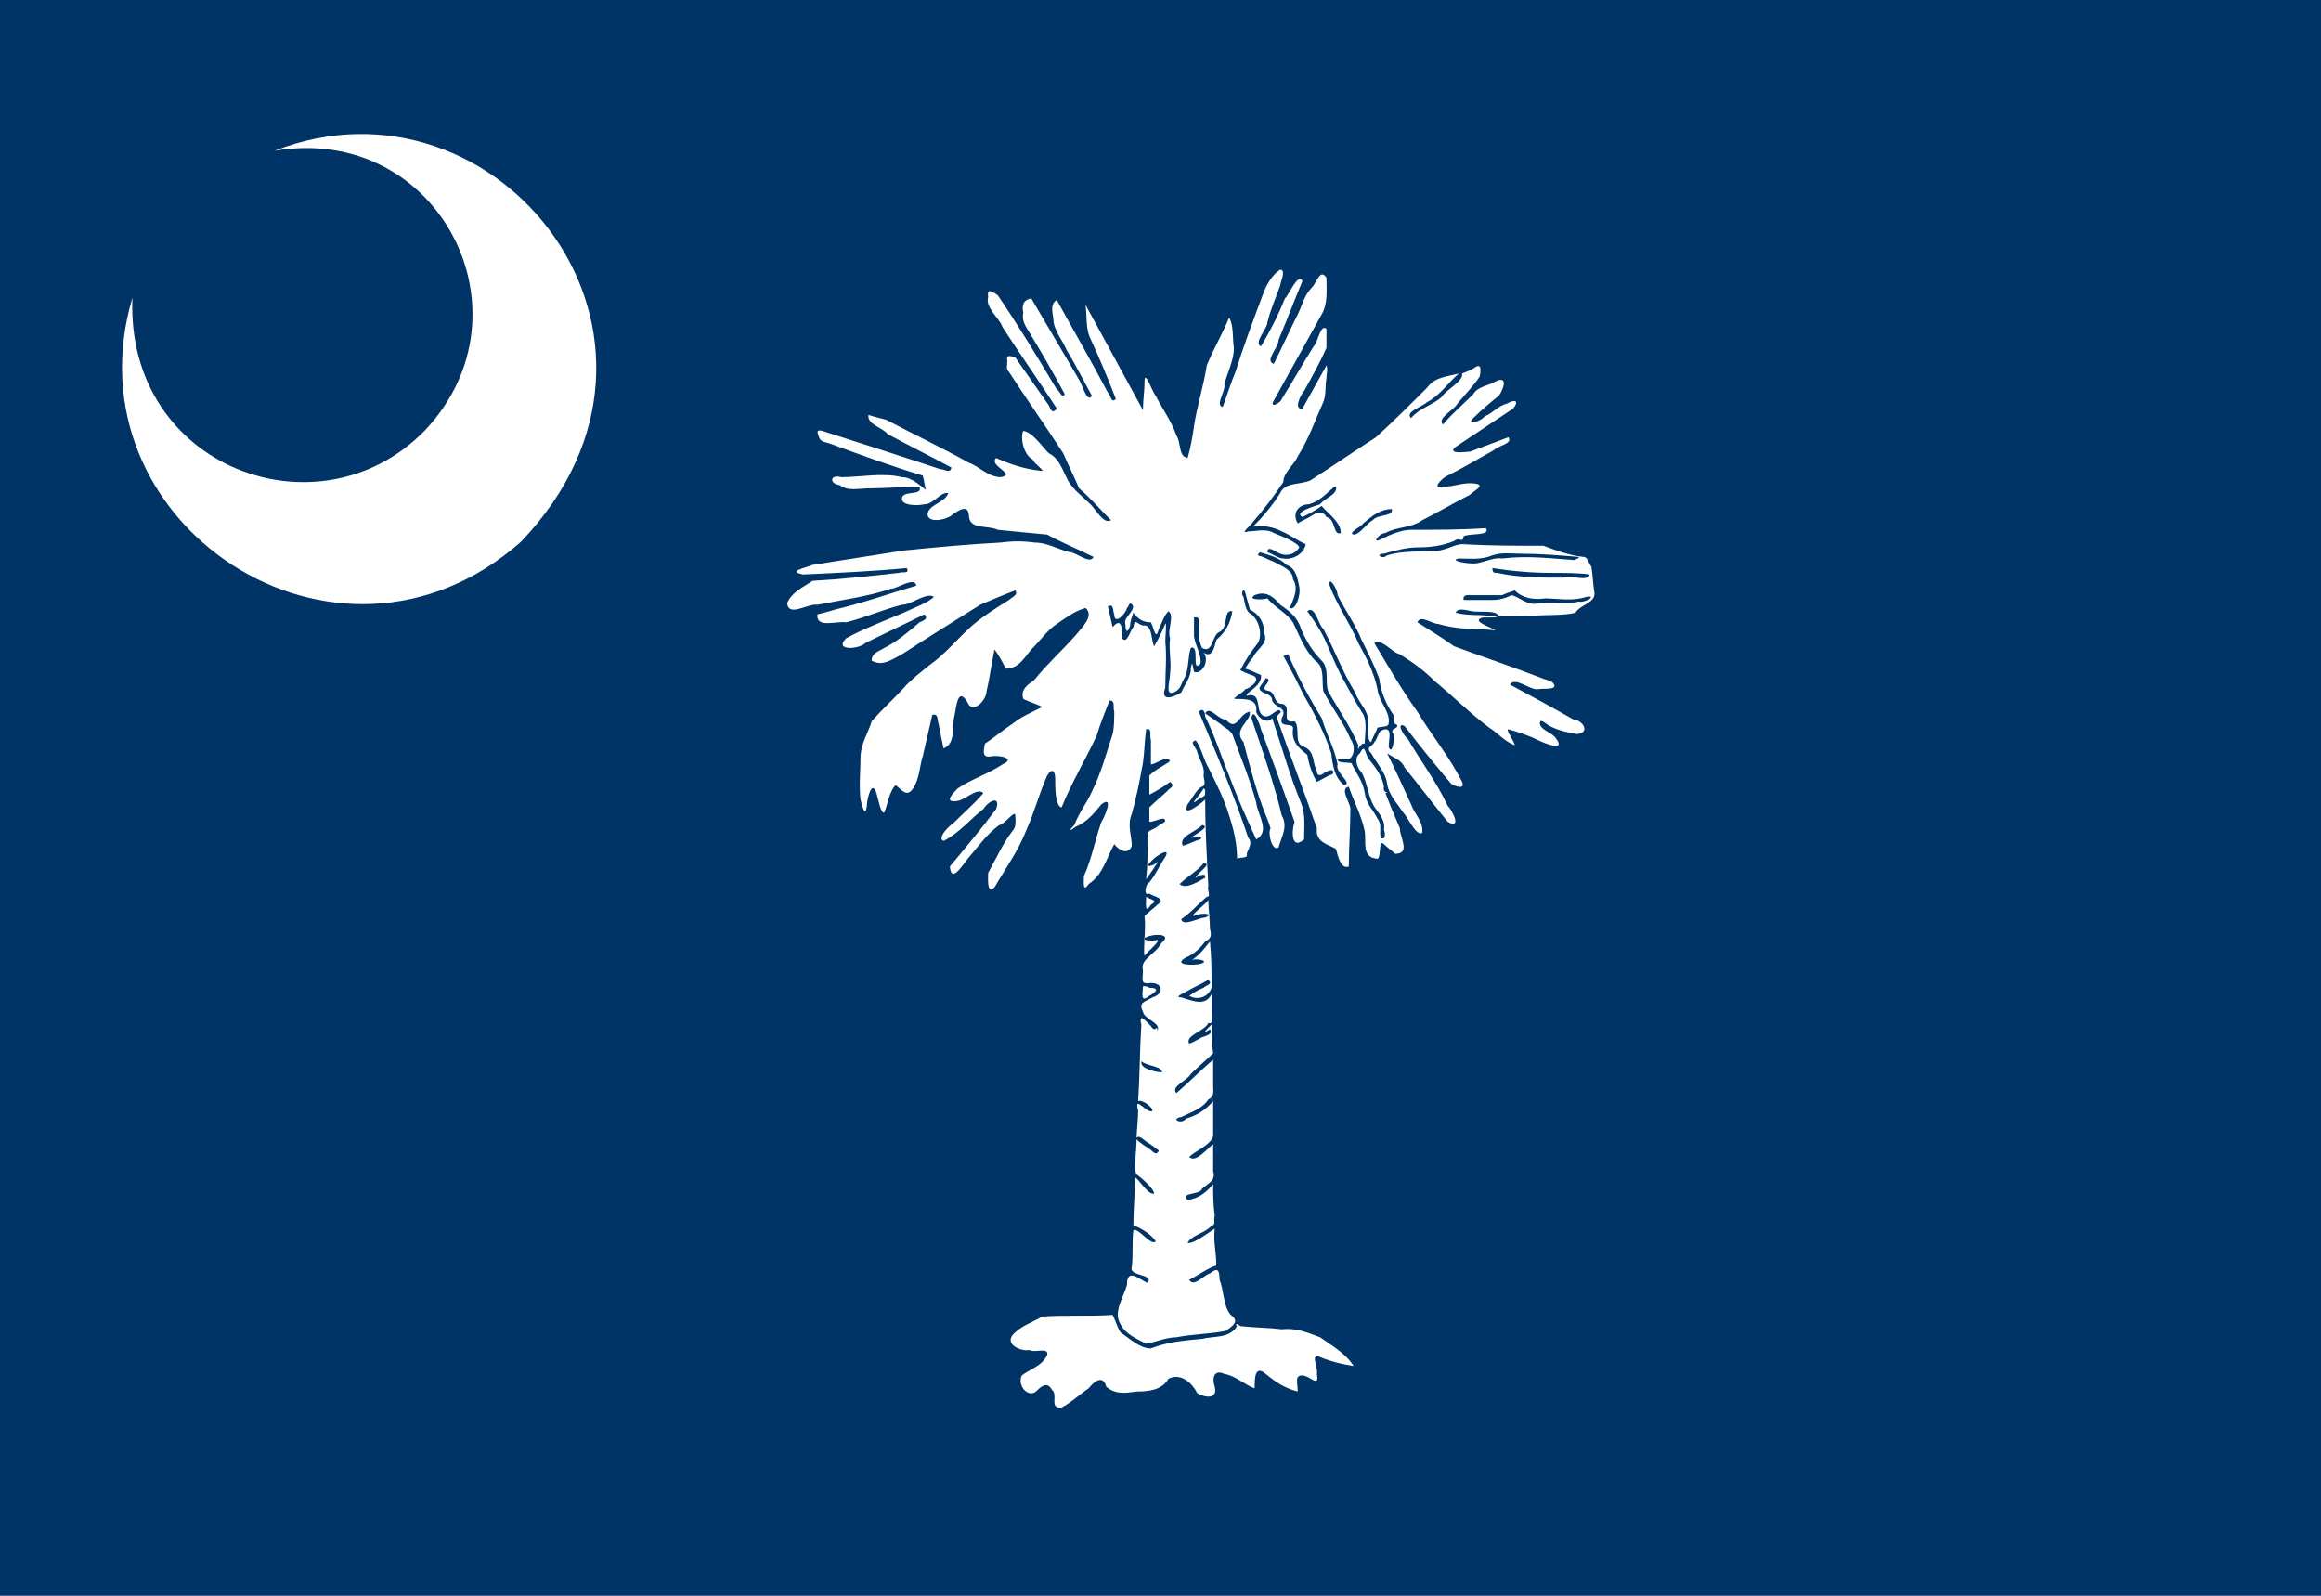 <?xml version="1.0"?>
<svg xmlns="http://www.w3.org/2000/svg" xmlns:xlink="http://www.w3.org/1999/xlink" version="1.1" width="576" height="396" viewBox="0 0 576 396">
<!-- Generated by Kreative Vexillo v1.0 -->
<style>
.blue{fill:rgb(0,51,102);}
.white{fill:rgb(255,255,255);}
</style>
<defs>
<path id="crescent" d="M 0.166 0.373 C 0.082 0.655 0.422 0.883 0.653 0.679 C 0.896 0.424 0.625 0.079 0.344 0.189 C 0.549 0.154 0.672 0.391 0.533 0.539 C 0.4 0.676 0.157 0.586 0.166 0.373 Z"/>
<path id="palm" d="M 0.075 -0.331 C 0.07 -0.328 0.066 -0.321 0.064 -0.315 C 0.058 -0.299 0.052 -0.283 0.047 -0.267 C 0.044 -0.26 0.042 -0.253 0.039 -0.245 C 0.034 -0.246 0.041 -0.255 0.04 -0.259 C 0.042 -0.267 0.046 -0.274 0.046 -0.282 C 0.045 -0.288 0.046 -0.296 0.043 -0.301 C 0.039 -0.291 0.033 -0.281 0.029 -0.271 C 0.027 -0.258 0.023 -0.246 0.021 -0.233 C 0.02 -0.226 0.019 -0.22 0.017 -0.213 C 0.011 -0.214 0.013 -0.223 0.01 -0.227 C 0.007 -0.236 0.001 -0.244 -0.003 -0.252 C -0.005 -0.254 -0.01 -0.269 -0.01 -0.261 C -0.01 -0.255 -0.011 -0.249 -0.011 -0.243 C -0.023 -0.265 -0.035 -0.287 -0.047 -0.309 C -0.046 -0.302 -0.047 -0.294 -0.044 -0.288 C -0.038 -0.275 -0.033 -0.263 -0.028 -0.25 C -0.031 -0.247 -0.031 -0.252 -0.033 -0.254 C -0.043 -0.273 -0.054 -0.292 -0.065 -0.312 C -0.07 -0.309 -0.067 -0.303 -0.067 -0.298 C -0.066 -0.292 -0.061 -0.286 -0.059 -0.281 C -0.053 -0.271 -0.048 -0.261 -0.043 -0.252 C -0.046 -0.247 -0.049 -0.259 -0.051 -0.262 C -0.061 -0.279 -0.071 -0.296 -0.081 -0.313 C -0.086 -0.312 -0.087 -0.309 -0.086 -0.304 C -0.087 -0.3 -0.085 -0.296 -0.083 -0.293 C -0.075 -0.28 -0.067 -0.266 -0.06 -0.253 C -0.062 -0.25 -0.063 -0.255 -0.065 -0.256 C -0.077 -0.276 -0.089 -0.296 -0.102 -0.315 C -0.105 -0.317 -0.109 -0.32 -0.108 -0.314 C -0.11 -0.307 -0.101 -0.301 -0.099 -0.295 C -0.088 -0.278 -0.076 -0.261 -0.065 -0.244 C -0.068 -0.24 -0.069 -0.244 -0.07 -0.246 C -0.077 -0.256 -0.084 -0.266 -0.091 -0.276 C -0.094 -0.277 -0.097 -0.278 -0.096 -0.274 C -0.096 -0.271 -0.097 -0.269 -0.095 -0.267 C -0.084 -0.25 -0.072 -0.233 -0.061 -0.216 C -0.058 -0.209 -0.054 -0.201 -0.051 -0.194 C -0.044 -0.188 -0.038 -0.181 -0.031 -0.174 C -0.036 -0.171 -0.041 -0.182 -0.045 -0.185 C -0.05 -0.19 -0.056 -0.194 -0.059 -0.201 C -0.062 -0.207 -0.064 -0.213 -0.07 -0.216 C -0.075 -0.221 -0.08 -0.229 -0.086 -0.23 C -0.088 -0.226 -0.086 -0.215 -0.08 -0.212 C -0.08 -0.21 -0.071 -0.204 -0.075 -0.205 C -0.085 -0.206 -0.094 -0.209 -0.103 -0.213 C -0.108 -0.208 -0.09 -0.203 -0.1 -0.201 C -0.108 -0.201 -0.114 -0.208 -0.12 -0.21 C -0.138 -0.22 -0.155 -0.228 -0.172 -0.237 C -0.176 -0.238 -0.18 -0.239 -0.183 -0.24 C -0.184 -0.234 -0.174 -0.232 -0.171 -0.228 C -0.158 -0.221 -0.144 -0.214 -0.131 -0.207 C -0.132 -0.203 -0.135 -0.206 -0.138 -0.206 C -0.162 -0.214 -0.187 -0.222 -0.212 -0.23 C -0.216 -0.231 -0.215 -0.229 -0.214 -0.226 C -0.213 -0.223 -0.21 -0.223 -0.207 -0.222 C -0.188 -0.215 -0.169 -0.208 -0.149 -0.202 C -0.148 -0.199 -0.148 -0.196 -0.147 -0.193 C -0.151 -0.196 -0.156 -0.201 -0.162 -0.201 C -0.174 -0.204 -0.188 -0.201 -0.2 -0.201 C -0.207 -0.203 -0.208 -0.197 -0.201 -0.196 C -0.196 -0.192 -0.189 -0.194 -0.182 -0.194 C -0.172 -0.194 -0.162 -0.195 -0.151 -0.195 C -0.149 -0.189 -0.161 -0.193 -0.162 -0.188 C -0.163 -0.183 -0.152 -0.183 -0.148 -0.184 C -0.142 -0.184 -0.138 -0.192 -0.133 -0.191 C -0.135 -0.185 -0.145 -0.184 -0.146 -0.178 C -0.146 -0.172 -0.135 -0.174 -0.131 -0.177 C -0.127 -0.18 -0.12 -0.185 -0.12 -0.176 C -0.119 -0.168 -0.108 -0.171 -0.102 -0.168 C -0.092 -0.167 -0.082 -0.166 -0.071 -0.165 C -0.062 -0.16 -0.052 -0.156 -0.042 -0.151 C -0.044 -0.146 -0.053 -0.154 -0.057 -0.154 C -0.065 -0.156 -0.071 -0.16 -0.079 -0.16 C -0.086 -0.161 -0.093 -0.161 -0.1 -0.16 C -0.12 -0.159 -0.141 -0.157 -0.161 -0.155 C -0.18 -0.152 -0.199 -0.149 -0.218 -0.146 C -0.223 -0.144 -0.234 -0.142 -0.224 -0.14 C -0.202 -0.141 -0.18 -0.142 -0.159 -0.144 C -0.157 -0.14 -0.162 -0.142 -0.164 -0.141 C -0.182 -0.139 -0.2 -0.137 -0.218 -0.136 C -0.224 -0.132 -0.231 -0.129 -0.234 -0.122 C -0.233 -0.113 -0.221 -0.122 -0.215 -0.121 C -0.2 -0.124 -0.184 -0.126 -0.169 -0.131 C -0.165 -0.131 -0.154 -0.139 -0.153 -0.133 C -0.17 -0.128 -0.187 -0.122 -0.204 -0.118 C -0.207 -0.117 -0.211 -0.116 -0.215 -0.115 C -0.216 -0.106 -0.203 -0.111 -0.197 -0.11 C -0.185 -0.113 -0.174 -0.118 -0.162 -0.121 C -0.156 -0.121 -0.147 -0.129 -0.142 -0.126 C -0.146 -0.122 -0.155 -0.119 -0.161 -0.116 C -0.173 -0.111 -0.186 -0.106 -0.197 -0.1 C -0.205 -0.092 -0.189 -0.093 -0.185 -0.097 C -0.173 -0.103 -0.16 -0.109 -0.148 -0.115 C -0.145 -0.112 -0.149 -0.111 -0.151 -0.11 C -0.158 -0.104 -0.165 -0.098 -0.173 -0.094 C -0.176 -0.092 -0.181 -0.091 -0.181 -0.086 C -0.174 -0.082 -0.168 -0.087 -0.162 -0.09 C -0.145 -0.101 -0.129 -0.111 -0.113 -0.121 C -0.106 -0.124 -0.099 -0.127 -0.091 -0.13 C -0.089 -0.127 -0.093 -0.126 -0.095 -0.124 C -0.103 -0.119 -0.111 -0.114 -0.118 -0.108 C -0.127 -0.1 -0.135 -0.09 -0.145 -0.083 C -0.15 -0.079 -0.155 -0.075 -0.159 -0.071 C -0.166 -0.063 -0.174 -0.056 -0.181 -0.048 C -0.183 -0.041 -0.188 -0.034 -0.188 -0.025 C -0.188 -0.017 -0.189 -0.008 -0.188 0.001 C -0.187 0.005 -0.185 0.013 -0.184 0.005 C -0.184 9.0E-4 -0.181 -0.012 -0.178 -0.003 C -0.177 5.0E-4 -0.175 0.011 -0.173 0.009 C -0.171 0.004 -0.17 -0.004 -0.166 -0.008 C -0.162 -0.005 -0.159 0.0 -0.155 -0.006 C -0.151 -0.012 -0.151 -0.02 -0.149 -0.026 C -0.147 -0.035 -0.145 -0.043 -0.143 -0.052 C -0.139 -0.053 -0.14 -0.049 -0.139 -0.046 C -0.138 -0.041 -0.137 -0.036 -0.136 -0.031 C -0.128 -0.034 -0.131 -0.045 -0.129 -0.052 C -0.128 -0.057 -0.127 -0.07 -0.121 -0.06 C -0.118 -0.052 -0.109 -0.061 -0.109 -0.067 C -0.107 -0.075 -0.106 -0.084 -0.104 -0.093 C -0.101 -0.089 -0.099 -0.085 -0.097 -0.081 C -0.088 -0.081 -0.085 -0.089 -0.08 -0.094 C -0.075 -0.099 -0.071 -0.105 -0.065 -0.109 C -0.059 -0.113 -0.054 -0.117 -0.047 -0.119 C -0.041 -0.114 -0.05 -0.106 -0.054 -0.101 C -0.062 -0.092 -0.071 -0.084 -0.079 -0.074 C -0.083 -0.071 -0.088 -0.068 -0.086 -0.062 C -0.082 -0.06 -0.078 -0.059 -0.074 -0.057 C -0.08 -0.054 -0.087 -0.051 -0.092 -0.047 C -0.098 -0.043 -0.104 -0.038 -0.11 -0.034 C -0.111 -0.029 -0.112 -0.025 -0.106 -0.026 C -0.102 -0.027 -0.09 -0.025 -0.099 -0.021 C -0.108 -0.015 -0.118 -0.012 -0.127 -0.006 C -0.13 -0.003 -0.136 0.003 -0.128 0.002 C -0.123 0.002 -0.115 -0.007 -0.111 -0.003 C -0.117 0.004 -0.124 0.01 -0.13 0.016 C -0.133 0.018 -0.14 0.025 -0.136 0.027 C -0.126 0.022 -0.119 0.013 -0.111 0.007 C -0.108 0.002 -0.1 -0.002 -0.103 0.007 C -0.112 0.019 -0.122 0.031 -0.132 0.043 C -0.131 0.055 -0.123 0.04 -0.119 0.036 C -0.114 0.03 -0.108 0.022 -0.101 0.017 C -0.098 0.017 -0.091 0.007 -0.091 0.011 C -0.091 0.014 -0.09 0.018 -0.093 0.021 C -0.099 0.029 -0.103 0.038 -0.108 0.047 C -0.108 0.05 -0.109 0.061 -0.104 0.056 C -0.097 0.044 -0.089 0.033 -0.084 0.02 C -0.079 0.009 -0.076 -0.003 -0.071 -0.014 C -0.068 -0.019 -0.066 -0.017 -0.066 -0.012 C -0.066 -0.006 -0.066 0.005 -0.062 0.006 C -0.056 -0.009 -0.047 -0.024 -0.04 -0.039 C -0.038 -0.046 -0.035 -0.053 -0.032 -0.061 C -0.028 -0.061 -0.03 -0.057 -0.029 -0.054 C -0.029 -0.05 -0.029 -0.044 -0.03 -0.04 C -0.034 -0.028 -0.037 -0.016 -0.043 -0.004 C -0.046 0.003 -0.051 0.009 -0.054 0.017 C -0.058 0.021 -0.057 0.021 -0.053 0.018 C -0.046 0.015 -0.042 0.01 -0.037 0.004 C -0.029 -0.002 -0.035 0.012 -0.037 0.015 C -0.041 0.026 -0.043 0.038 -0.048 0.049 C -0.048 0.052 -0.049 0.06 -0.045 0.054 C -0.036 0.048 -0.034 0.038 -0.029 0.029 C -0.026 0.033 -0.02 0.036 -0.018 0.03 C -0.018 0.024 -0.021 0.017 -0.018 0.01 C -0.015 -5.0E-4 -0.013 -0.011 -0.011 -0.022 C -0.01 -0.029 -0.01 -0.036 -0.009 -0.043 C -0.005 -0.044 -0.007 -0.039 -0.006 -0.036 C -0.006 -0.031 -0.006 -0.026 -0.006 -0.021 C -0.003 -0.021 0.004 -0.027 0.006 -0.023 C 0.002 -0.02 -0.003 -0.018 -0.007 -0.014 C -0.007 -0.01 -0.007 -0.006 -0.007 -0.002 C -0.003 -0.004 0.002 -0.007 0.006 -0.01 C 0.01 -0.007 0.005 -0.006 0.004 -0.004 C 2.0E-4 -6.0E-4 -0.004 0.003 -0.007 0.006 C -0.007 0.009 -0.007 0.012 -0.007 0.015 C -0.004 0.015 -0.001 0.013 0.002 0.013 C 0.005 0.015 2.0E-4 0.016 -0.002 0.018 C -0.004 0.02 -0.009 0.02 -0.008 0.024 C -0.008 0.033 -0.008 0.042 -0.009 0.051 C -0.007 0.048 -0.001 0.04 -0.002 0.04 C -0.004 0.043 -0.011 0.044 -0.006 0.04 C -0.004 0.037 0.007 0.03 0.003 0.037 C -0.001 0.043 -0.004 0.05 -0.008 0.054 C -0.009 0.054 -0.011 0.062 -0.007 0.06 C -0.004 0.062 0.004 0.063 -0.002 0.067 C -0.004 0.069 -0.007 0.071 -0.01 0.074 C -0.009 0.082 -0.011 0.095 -0.01 0.099 C -0.008 0.096 -1.0E-4 0.09 -0.002 0.089 C -0.005 0.09 -0.015 0.089 -0.008 0.087 C -0.004 0.085 0.008 0.085 5.0E-4 0.091 C -0.003 0.098 -0.013 0.101 -0.011 0.108 C -0.011 0.114 -0.013 0.117 -0.006 0.116 C 0.002 0.116 0.002 0.123 -0.005 0.125 C -0.01 0.128 -0.014 0.128 -0.011 0.134 C -0.01 0.139 8.0E-4 0.141 -0.002 0.146 C -0.002 0.141 -0.003 0.148 -0.006 0.143 C -0.009 0.14 -0.014 0.134 -0.012 0.142 C -0.013 0.158 -0.013 0.174 -0.014 0.19 C -0.011 0.189 -0.005 0.194 -0.005 0.196 C -0.008 0.199 -0.017 0.185 -0.014 0.196 C -0.014 0.201 -0.015 0.21 -0.015 0.213 C -0.013 0.211 -0.01 0.215 -0.008 0.216 C -0.006 0.217 -0.004 0.219 -0.001 0.221 C -0.003 0.225 -0.005 0.221 -0.007 0.22 C -0.01 0.218 -0.013 0.216 -0.015 0.214 C -0.015 0.221 -0.017 0.233 -0.015 0.236 C -0.012 0.238 -0.004 0.245 -0.004 0.248 C -0.008 0.249 -0.014 0.238 -0.016 0.238 C -0.016 0.248 -0.017 0.258 -0.017 0.268 C -0.013 0.269 -0.005 0.274 -0.003 0.278 C -0.006 0.281 -0.014 0.269 -0.017 0.271 C -0.018 0.278 -0.017 0.286 -0.018 0.294 C -0.02 0.3 -0.004 0.298 -0.008 0.304 C -0.013 0.302 -0.021 0.294 -0.021 0.305 C -0.023 0.313 -0.03 0.322 -0.025 0.33 C -0.022 0.336 -0.015 0.339 -0.009 0.342 C -0.003 0.341 0.004 0.338 0.01 0.338 C 0.02 0.336 0.031 0.336 0.041 0.334 C 0.045 0.331 0.05 0.328 0.044 0.324 C 0.039 0.318 0.04 0.309 0.037 0.302 C 0.037 0.296 0.036 0.294 0.031 0.298 C 0.027 0.299 0.021 0.307 0.018 0.302 C 0.024 0.299 0.029 0.295 0.035 0.293 C 0.035 0.285 0.033 0.278 0.034 0.27 C 0.029 0.273 0.022 0.279 0.017 0.279 C 0.019 0.274 0.028 0.273 0.032 0.268 C 0.035 0.268 0.033 0.264 0.034 0.262 C 0.033 0.255 0.033 0.248 0.033 0.242 C 0.029 0.247 0.024 0.251 0.017 0.252 C 0.012 0.247 0.025 0.249 0.026 0.245 C 0.029 0.242 0.035 0.24 0.033 0.234 C 0.033 0.229 0.033 0.223 0.033 0.217 C 0.029 0.22 0.022 0.229 0.018 0.225 C 0.022 0.221 0.031 0.218 0.033 0.212 C 0.033 0.205 0.033 0.197 0.033 0.19 C 0.029 0.195 0.023 0.199 0.016 0.201 C 0.013 0.205 0.006 0.201 0.013 0.2 C 0.019 0.197 0.026 0.195 0.03 0.189 C 0.034 0.187 0.033 0.184 0.033 0.18 C 0.033 0.175 0.033 0.169 0.033 0.164 C 0.025 0.171 0.018 0.178 0.01 0.185 C 0.006 0.181 0.017 0.177 0.019 0.173 C 0.023 0.169 0.029 0.164 0.033 0.16 C 0.032 0.154 0.032 0.148 0.032 0.142 C 0.029 0.145 0.025 0.149 0.031 0.145 C 0.033 0.148 0.029 0.149 0.026 0.15 C 0.024 0.151 0.021 0.153 0.018 0.154 C 0.015 0.149 0.028 0.146 0.03 0.141 C 0.033 0.142 0.032 0.139 0.032 0.136 C 0.032 0.132 0.032 0.128 0.032 0.123 C 0.028 0.131 0.02 0.127 0.013 0.125 C 0.009 0.125 0.013 0.123 0.015 0.122 C 0.02 0.119 0.025 0.117 0.03 0.114 C 0.033 0.117 0.029 0.117 0.027 0.119 C 0.024 0.12 0.021 0.122 0.018 0.124 C 0.023 0.127 0.03 0.125 0.032 0.119 C 0.032 0.109 0.032 0.1 0.031 0.09 C 0.027 0.095 0.024 0.099 0.019 0.102 C 0.021 0.1 0.032 0.102 0.025 0.104 C 0.021 0.105 0.007 0.105 0.016 0.1 C 0.021 0.098 0.025 0.094 0.028 0.09 C 0.032 0.088 0.032 0.086 0.031 0.082 C 0.031 0.076 0.03 0.07 0.03 0.064 C 0.028 0.067 0.018 0.074 0.021 0.074 C 0.024 0.072 0.035 0.072 0.028 0.075 C 0.024 0.075 0.014 0.081 0.013 0.076 C 0.019 0.072 0.023 0.067 0.029 0.062 C 0.032 0.062 0.029 0.058 0.03 0.055 C 0.029 0.037 0.028 0.019 0.028 0.001 C 0.025 0.004 0.013 0.013 0.017 0.004 C 0.02 2.0E-4 0.023 -0.006 0.026 -0.007 C 0.029 -0.008 0.027 -0.012 0.027 -0.014 C 0.028 -0.02 0.024 -0.024 0.023 -0.029 C 0.022 -0.032 0.018 -0.035 0.022 -0.036 C 0.025 -0.033 0.027 -0.024 0.03 -0.019 C 0.035 -0.009 0.04 9.0E-4 0.043 0.011 C 0.046 0.02 0.048 0.029 0.048 0.038 C 0.051 0.037 0.055 0.038 0.054 0.035 C 0.055 0.032 0.058 0.028 0.055 0.025 C 0.046 -0.002 0.035 -0.028 0.024 -0.054 C 0.027 -0.057 0.028 -0.053 0.028 -0.051 C 0.034 -0.039 0.038 -0.026 0.043 -0.014 C 0.048 -4.0E-4 0.054 0.013 0.06 0.026 C 0.069 0.021 0.061 0.011 0.06 0.003 C 0.056 -0.012 0.05 -0.026 0.045 -0.04 C 0.043 -0.043 0.04 -0.044 0.038 -0.046 C 0.035 -0.048 0.031 -0.051 0.028 -0.053 C 0.031 -0.058 0.036 -0.049 0.041 -0.049 C 0.048 -0.041 0.049 -0.053 0.056 -0.054 C 0.057 -0.048 0.045 -0.043 0.052 -0.035 C 0.056 -0.02 0.06 -0.004 0.066 0.011 C 0.067 0.013 0.068 0.016 0.069 0.019 C 0.067 0.022 0.07 0.034 0.074 0.031 C 0.076 0.024 0.08 0.018 0.076 0.011 C 0.071 -0.01 0.064 -0.029 0.057 -0.05 C 0.058 -0.057 0.062 -0.047 0.063 -0.043 C 0.07 -0.024 0.077 -0.005 0.084 0.015 C 0.082 0.021 0.082 0.033 0.09 0.026 C 0.09 0.018 0.091 0.01 0.088 0.003 C 0.081 -0.014 0.076 -0.032 0.07 -0.05 C 0.067 -0.046 0.061 -0.05 0.06 -0.054 C 0.061 -0.062 0.054 -0.062 0.047 -0.062 C 0.044 -0.062 0.052 -0.066 0.053 -0.068 C 0.057 -0.069 0.064 -0.075 0.057 -0.077 C 0.054 -0.078 0.052 -0.079 0.05 -0.08 C 0.053 -0.086 0.057 -0.092 0.061 -0.097 C 0.064 -0.102 0.062 -0.111 0.057 -0.115 C 0.053 -0.117 0.053 -0.122 0.052 -0.126 C 0.05 -0.128 0.052 -0.132 0.053 -0.129 C 0.054 -0.125 0.055 -0.122 0.056 -0.118 C 0.062 -0.115 0.065 -0.11 0.065 -0.103 C 0.068 -0.097 0.06 -0.093 0.058 -0.088 C 0.056 -0.086 0.055 -0.084 0.053 -0.081 C 0.057 -0.08 0.06 -0.078 0.063 -0.077 C 0.064 -0.07 0.053 -0.066 0.054 -0.064 C 0.065 -0.067 0.058 -0.052 0.066 -0.051 C 0.069 -0.051 0.071 -0.054 0.074 -0.055 C 0.078 -0.054 0.072 -0.052 0.073 -0.05 C 0.081 -0.027 0.09 -0.004 0.098 0.019 C 0.097 0.028 0.105 0.029 0.11 0.032 C 0.111 0.036 0.113 0.045 0.118 0.043 C 0.118 0.031 0.119 0.019 0.119 0.007 C 0.119 0.003 0.112 -0.006 0.118 -0.007 C 0.121 0.002 0.126 0.011 0.128 0.021 C 0.129 0.027 0.126 0.037 0.135 0.038 C 0.139 0.04 0.136 0.025 0.14 0.029 C 0.142 0.031 0.145 0.033 0.147 0.035 C 0.157 0.035 0.15 0.025 0.15 0.019 C 0.147 0.012 0.144 0.005 0.141 -0.003 C 0.145 -0.004 0.139 -0.002 0.14 -0.007 C 0.139 -0.014 0.134 -0.02 0.13 -0.025 C 0.128 -0.029 0.128 -0.034 0.125 -0.028 C 0.121 -0.025 0.123 -0.019 0.126 -0.016 C 0.13 -0.009 0.13 4.0E-4 0.135 0.007 C 0.138 0.011 0.141 0.015 0.14 0.02 C 0.141 0.022 0.141 0.027 0.138 0.025 C 0.137 0.021 0.139 0.017 0.136 0.013 C 0.133 0.007 0.129 0.004 0.128 -0.003 C 0.127 -0.01 0.123 -0.015 0.12 -0.021 C 0.121 -0.023 0.111 -0.021 0.111 -0.024 C 0.114 -0.024 0.114 -0.025 0.118 -0.024 C 0.122 -0.027 0.122 -0.033 0.119 -0.037 C 0.115 -0.047 0.107 -0.057 0.102 -0.067 C 0.101 -0.074 0.103 -0.082 0.097 -0.086 C 0.09 -0.093 0.087 -0.102 0.083 -0.11 C 0.079 -0.116 0.072 -0.119 0.067 -0.125 C 0.064 -0.124 0.054 -0.124 0.059 -0.127 C 0.066 -0.13 0.071 -0.126 0.075 -0.121 C 0.081 -0.117 0.086 -0.113 0.088 -0.106 C 0.091 -0.099 0.095 -0.092 0.101 -0.086 C 0.106 -0.081 0.103 -0.073 0.105 -0.067 C 0.111 -0.056 0.119 -0.045 0.124 -0.033 C 0.123 -0.027 0.125 -0.035 0.128 -0.034 C 0.128 -0.04 0.13 -0.049 0.126 -0.054 C 0.121 -0.062 0.117 -0.07 0.113 -0.077 C 0.11 -0.083 0.107 -0.09 0.104 -0.097 C 0.101 -0.104 0.097 -0.11 0.092 -0.117 C 0.097 -0.121 0.099 -0.108 0.102 -0.106 C 0.109 -0.093 0.114 -0.079 0.122 -0.066 C 0.124 -0.06 0.129 -0.056 0.13 -0.05 C 0.131 -0.046 0.129 -0.035 0.132 -0.035 C 0.133 -0.038 0.135 -0.041 0.136 -0.044 C 0.139 -0.045 0.143 -0.044 0.143 -0.047 C 0.144 -0.054 0.137 -0.06 0.136 -0.068 C 0.134 -0.078 0.129 -0.088 0.124 -0.097 C 0.119 -0.109 0.111 -0.12 0.106 -0.133 C 0.105 -0.14 0.111 -0.131 0.111 -0.127 C 0.116 -0.117 0.122 -0.109 0.126 -0.099 C 0.13 -0.091 0.134 -0.083 0.137 -0.075 C 0.138 -0.067 0.141 -0.059 0.146 -0.052 C 0.146 -0.049 0.146 -0.046 0.148 -0.046 C 0.15 -0.043 0.143 -0.044 0.146 -0.04 C 0.147 -0.037 0.145 -0.026 0.143 -0.032 C 0.143 -0.037 0.146 -0.046 0.138 -0.042 C 0.136 -0.04 0.136 -0.037 0.134 -0.035 C 0.133 -0.032 0.128 -0.032 0.132 -0.028 C 0.136 -0.021 0.141 -0.016 0.142 -0.009 C 0.143 -0.002 0.148 0.003 0.152 0.009 C 0.155 0.012 0.16 0.024 0.164 0.022 C 0.165 0.015 0.159 0.01 0.157 0.004 C 0.152 -0.007 0.147 -0.018 0.142 -0.028 C 0.146 -0.025 0.151 -0.024 0.153 -0.019 C 0.162 -0.008 0.171 0.004 0.18 0.015 C 0.189 0.02 0.183 0.008 0.18 0.005 C 0.173 -0.01 0.163 -0.023 0.155 -0.037 C 0.153 -0.038 0.147 -0.048 0.153 -0.045 C 0.162 -0.033 0.172 -0.021 0.182 -0.009 C 0.185 -0.007 0.191 -0.005 0.189 -0.01 C 0.181 -0.026 0.17 -0.039 0.161 -0.054 C 0.151 -0.068 0.143 -0.082 0.134 -0.097 C 0.139 -0.1 0.145 -0.091 0.15 -0.09 C 0.158 -0.085 0.165 -0.08 0.172 -0.073 C 0.183 -0.064 0.194 -0.053 0.206 -0.044 C 0.211 -0.041 0.216 -0.035 0.222 -0.033 C 0.222 -0.035 0.216 -0.043 0.218 -0.043 C 0.225 -0.041 0.231 -0.039 0.237 -0.036 C 0.241 -0.034 0.254 -0.029 0.248 -0.037 C 0.246 -0.041 0.236 -0.043 0.238 -0.048 C 0.239 -0.049 0.242 -0.046 0.244 -0.045 C 0.25 -0.042 0.255 -0.041 0.261 -0.04 C 0.27 -0.041 0.264 -0.049 0.259 -0.049 C 0.245 -0.057 0.232 -0.064 0.219 -0.071 C 0.222 -0.076 0.231 -0.068 0.236 -0.068 C 0.239 -0.069 0.25 -0.067 0.246 -0.072 C 0.244 -0.074 0.241 -0.074 0.239 -0.075 C 0.221 -0.082 0.203 -0.088 0.184 -0.095 C 0.177 -0.1 0.169 -0.105 0.161 -0.11 C 0.163 -0.115 0.17 -0.109 0.174 -0.109 C 0.181 -0.107 0.188 -0.106 0.195 -0.106 C 0.199 -0.106 0.209 -0.105 0.21 -0.105 C 0.207 -0.107 0.194 -0.111 0.202 -0.113 C 0.205 -0.113 0.217 -0.113 0.207 -0.114 C 0.2 -0.115 0.193 -0.114 0.185 -0.116 C 0.186 -0.119 0.19 -0.118 0.195 -0.117 C 0.2 -0.116 0.21 -0.118 0.212 -0.114 C 0.217 -0.113 0.226 -0.115 0.233 -0.114 C 0.242 -0.115 0.252 -0.114 0.26 -0.116 C 0.263 -0.121 0.272 -0.122 0.272 -0.128 C 0.271 -0.134 0.271 -0.139 0.27 -0.145 C 0.268 -0.147 0.268 -0.151 0.265 -0.151 C 0.256 -0.152 0.248 -0.155 0.24 -0.158 C 0.223 -0.158 0.206 -0.158 0.189 -0.159 C 0.184 -0.159 0.177 -0.154 0.171 -0.155 C 0.162 -0.154 0.152 -0.155 0.142 -0.152 C 0.139 -0.149 0.134 -0.153 0.14 -0.153 C 0.147 -0.155 0.154 -0.157 0.162 -0.157 C 0.169 -0.157 0.177 -0.158 0.184 -0.161 C 0.188 -0.164 0.189 -0.159 0.19 -0.164 C 0.194 -0.166 0.207 -0.164 0.204 -0.169 C 0.188 -0.168 0.172 -0.168 0.157 -0.168 C 0.151 -0.168 0.144 -0.165 0.138 -0.162 C 0.132 -0.159 0.137 -0.166 0.141 -0.166 C 0.148 -0.17 0.157 -0.169 0.164 -0.174 C 0.174 -0.179 0.184 -0.185 0.194 -0.19 C 0.197 -0.193 0.204 -0.196 0.197 -0.197 C 0.19 -0.198 0.184 -0.195 0.177 -0.195 C 0.169 -0.193 0.177 -0.201 0.18 -0.202 C 0.19 -0.207 0.2 -0.213 0.209 -0.218 C 0.212 -0.221 0.221 -0.222 0.218 -0.226 C 0.21 -0.223 0.202 -0.22 0.194 -0.217 C 0.192 -0.217 0.179 -0.215 0.185 -0.22 C 0.197 -0.228 0.209 -0.236 0.221 -0.244 C 0.225 -0.249 0.222 -0.25 0.217 -0.247 C 0.212 -0.246 0.208 -0.241 0.203 -0.239 C 0.201 -0.236 0.191 -0.233 0.196 -0.238 C 0.201 -0.243 0.207 -0.248 0.212 -0.252 C 0.215 -0.256 0.218 -0.265 0.21 -0.261 C 0.205 -0.258 0.199 -0.258 0.196 -0.253 C 0.19 -0.247 0.183 -0.241 0.177 -0.234 C 0.173 -0.238 0.184 -0.243 0.186 -0.247 C 0.191 -0.253 0.196 -0.258 0.2 -0.264 C 0.201 -0.269 0.201 -0.273 0.196 -0.269 C 0.194 -0.268 0.192 -0.267 0.189 -0.266 C 0.19 -0.261 0.179 -0.256 0.176 -0.251 C 0.17 -0.246 0.162 -0.244 0.157 -0.238 C 0.153 -0.242 0.164 -0.245 0.167 -0.248 C 0.175 -0.252 0.18 -0.26 0.187 -0.266 C 0.18 -0.264 0.172 -0.264 0.167 -0.257 C 0.157 -0.247 0.146 -0.236 0.135 -0.226 C 0.121 -0.217 0.108 -0.208 0.094 -0.199 C 0.087 -0.196 0.078 -0.198 0.075 -0.191 C 0.07 -0.183 0.064 -0.176 0.058 -0.17 C 0.064 -0.171 0.07 -0.17 0.076 -0.167 C 0.081 -0.165 0.086 -0.161 0.091 -0.159 C 0.09 -0.153 0.083 -0.149 0.077 -0.15 C 0.074 -0.15 0.07 -0.153 0.067 -0.154 C 0.067 -0.158 0.071 -0.155 0.073 -0.154 C 0.078 -0.151 0.084 -0.152 0.087 -0.157 C 0.086 -0.16 0.076 -0.164 0.071 -0.166 C 0.066 -0.169 0.06 -0.167 0.055 -0.167 C 0.049 -0.165 0.057 -0.171 0.058 -0.173 C 0.065 -0.181 0.071 -0.189 0.077 -0.198 C 0.077 -0.204 0.084 -0.209 0.086 -0.214 C 0.093 -0.225 0.097 -0.237 0.102 -0.248 C 0.104 -0.253 0.103 -0.258 0.104 -0.263 C 0.104 -0.266 0.105 -0.269 0.104 -0.271 C 0.099 -0.262 0.094 -0.253 0.089 -0.244 C 0.083 -0.243 0.088 -0.253 0.09 -0.255 C 0.095 -0.264 0.1 -0.273 0.104 -0.282 C 0.104 -0.286 0.104 -0.29 0.104 -0.294 C 0.1 -0.297 0.099 -0.286 0.096 -0.283 C 0.089 -0.272 0.083 -0.261 0.076 -0.25 C 0.075 -0.247 0.068 -0.244 0.071 -0.249 C 0.081 -0.267 0.091 -0.285 0.101 -0.303 C 0.105 -0.31 0.104 -0.318 0.104 -0.326 C 0.1 -0.332 0.098 -0.323 0.095 -0.32 C 0.09 -0.315 0.089 -0.309 0.086 -0.303 C 0.081 -0.293 0.076 -0.282 0.071 -0.272 C 0.065 -0.274 0.074 -0.282 0.074 -0.287 C 0.079 -0.299 0.084 -0.312 0.089 -0.324 C 0.086 -0.329 0.081 -0.316 0.078 -0.313 C 0.074 -0.303 0.069 -0.293 0.063 -0.283 C 0.058 -0.285 0.067 -0.294 0.067 -0.298 C 0.069 -0.306 0.072 -0.313 0.075 -0.321 C 0.075 -0.323 0.079 -0.331 0.075 -0.331 Z M 0.11 -0.195 C 0.111 -0.19 0.103 -0.188 0.1 -0.184 C 0.097 -0.183 0.083 -0.179 0.089 -0.176 C 0.093 -0.178 0.097 -0.18 0.101 -0.183 C 0.105 -0.178 0.113 -0.173 0.113 -0.166 C 0.108 -0.164 0.11 -0.175 0.104 -0.176 C 0.102 -0.18 0.098 -0.179 0.095 -0.177 C 0.092 -0.175 0.089 -0.174 0.086 -0.172 C 0.082 -0.179 0.087 -0.184 0.093 -0.184 C 0.1 -0.186 0.104 -0.191 0.109 -0.195 L 0.109 -0.195 L 0.11 -0.195 Z M 0.145 -0.181 C 0.146 -0.176 0.136 -0.178 0.133 -0.174 C 0.129 -0.172 0.125 -0.165 0.121 -0.165 C 0.117 -0.166 0.126 -0.17 0.127 -0.172 C 0.133 -0.177 0.138 -0.181 0.145 -0.181 Z M 0.191 -0.16 C 0.19 -0.159 0.191 -0.159 0.191 -0.16 Z M 0.062 -0.154 C 0.068 -0.152 0.074 -0.151 0.079 -0.146 C 0.085 -0.144 0.086 -0.137 0.087 -0.132 C 0.088 -0.128 0.085 -0.117 0.081 -0.119 C 0.083 -0.124 0.087 -0.131 0.083 -0.137 C 0.083 -0.143 0.076 -0.145 0.071 -0.148 C 0.068 -0.149 0.065 -0.151 0.061 -0.152 C 0.061 -0.153 0.062 -0.153 0.062 -0.154 Z M 0.226 -0.153 C 0.238 -0.153 0.25 -0.152 0.262 -0.151 C 0.263 -0.15 0.26 -0.15 0.26 -0.149 C 0.245 -0.15 0.23 -0.152 0.214 -0.15 C 0.207 -0.151 0.201 -0.146 0.194 -0.147 C 0.19 -0.147 0.181 -0.149 0.187 -0.15 C 0.194 -0.15 0.201 -0.149 0.208 -0.152 C 0.214 -0.154 0.22 -0.153 0.226 -0.153 Z M 0.208 -0.144 C 0.221 -0.142 0.233 -0.141 0.245 -0.141 C 0.253 -0.141 0.262 -0.141 0.269 -0.14 C 0.268 -0.135 0.257 -0.14 0.252 -0.138 C 0.239 -0.138 0.225 -0.138 0.211 -0.141 C 0.209 -0.141 0.208 -0.141 0.208 -0.144 Z M 0.222 -0.13 C 0.227 -0.125 0.234 -0.124 0.241 -0.125 C 0.249 -0.125 0.258 -0.123 0.267 -0.126 C 0.274 -0.127 0.266 -0.122 0.262 -0.123 C 0.254 -0.121 0.245 -0.123 0.237 -0.122 C 0.23 -0.12 0.225 -0.126 0.22 -0.127 C 0.216 -0.125 0.212 -0.124 0.208 -0.124 C 0.202 -0.124 0.196 -0.124 0.19 -0.124 C 0.189 -0.128 0.194 -0.127 0.196 -0.127 C 0.202 -0.127 0.208 -0.127 0.214 -0.127 C 0.216 -0.128 0.219 -0.129 0.222 -0.13 Z M -0.019 -0.122 C -0.013 -0.119 -0.024 -0.113 -0.022 -0.109 C -0.022 -0.105 -0.021 -0.102 -0.019 -0.108 C -0.019 -0.111 -0.018 -0.113 -0.017 -0.116 C -0.014 -0.112 -0.011 -0.11 -0.006 -0.11 C -0.004 -0.106 -0.003 -0.098 -0.001 -0.106 C 7.0E-4 -0.109 0.002 -0.114 0.005 -0.117 C 0.009 -0.114 0.004 -0.105 0.006 -0.1 C 0.005 -0.093 0.007 -0.085 0.006 -0.078 C 0.006 -0.073 0.002 -0.062 0.01 -0.067 C 0.013 -0.069 0.013 -0.072 0.015 -0.075 C 0.018 -0.081 0.017 -0.088 0.019 -0.094 C 0.025 -0.096 0.019 -0.078 0.025 -0.084 C 0.026 -0.089 0.022 -0.095 0.021 -0.101 C 0.021 -0.105 0.021 -0.109 0.021 -0.113 C 0.025 -0.114 0.024 -0.11 0.024 -0.107 C 0.024 -0.103 0.024 -0.098 0.026 -0.094 C 0.033 -0.09 0.032 -0.102 0.037 -0.104 C 0.043 -0.107 0.039 -0.118 0.045 -0.117 C 0.044 -0.11 0.041 -0.104 0.035 -0.099 C 0.034 -0.096 0.033 -0.087 0.027 -0.091 C 0.031 -0.086 0.026 -0.077 0.021 -0.079 C 0.02 -0.083 0.02 -0.087 0.019 -0.081 C 0.019 -0.075 0.015 -0.071 0.013 -0.066 C 0.008 -0.063 -3.0E-4 -0.06 0.003 -0.069 C 0.003 -0.079 0.004 -0.088 0.003 -0.098 C 0.003 -0.101 0.004 -0.111 0.003 -0.109 C 8.0E-4 -0.104 -0.001 -0.1 -0.004 -0.095 C -0.006 -0.099 -0.005 -0.109 -0.011 -0.108 C -0.015 -0.109 -0.016 -0.113 -0.017 -0.107 C -0.019 -0.105 -0.021 -0.096 -0.024 -0.1 C -0.024 -0.105 -0.024 -0.114 -0.03 -0.107 C -0.031 -0.111 -0.032 -0.116 -0.033 -0.12 C -0.029 -0.122 -0.03 -0.117 -0.029 -0.115 C -0.029 -0.108 -0.022 -0.115 -0.021 -0.119 C -0.02 -0.12 -0.02 -0.121 -0.019 -0.122 Z M 0.08 -0.09 C 0.086 -0.076 0.093 -0.063 0.101 -0.05 C 0.104 -0.04 0.109 -0.031 0.111 -0.021 C 0.109 -0.016 0.121 -0.009 0.115 -0.008 C 0.109 -0.013 0.108 -0.02 0.107 -0.028 C 0.103 -0.04 0.097 -0.052 0.09 -0.064 C 0.086 -0.072 0.082 -0.08 0.077 -0.089 C 0.078 -0.089 0.079 -0.09 0.08 -0.09 Z M 0.066 -0.075 C 0.072 -0.074 0.06 -0.068 0.068 -0.067 C 0.072 -0.066 0.071 -0.06 0.075 -0.059 C 0.084 -0.059 0.074 -0.046 0.084 -0.048 C 0.088 -0.044 0.083 -0.034 0.09 -0.032 C 0.097 -0.029 0.095 -0.022 0.098 -0.017 C 0.098 -0.013 0.101 -0.014 0.103 -0.016 C 0.105 -0.017 0.109 -0.019 0.108 -0.015 C 0.105 -0.014 0.102 -0.012 0.098 -0.01 C 0.095 -0.015 0.093 -0.021 0.092 -0.027 C 0.087 -0.031 0.082 -0.035 0.083 -0.043 C 0.084 -0.048 0.074 -0.043 0.076 -0.05 C 0.08 -0.057 0.072 -0.056 0.07 -0.061 C 0.07 -0.066 0.062 -0.065 0.062 -0.069 C 0.063 -0.071 0.065 -0.073 0.066 -0.075 Z M 0.027 -0.006 C 0.026 -0.003 0.016 0.007 0.024 8.0E-4 C 0.028 -0.002 0.028 0.0 0.028 -0.005 L 0.027 -0.006 L 0.027 -0.006 Z M 0.026 0.017 C 0.033 0.018 0.017 0.025 0.02 0.025 C 0.022 0.024 0.027 0.024 0.025 0.026 C 0.021 0.027 0.018 0.029 0.014 0.03 C 0.011 0.024 0.023 0.021 0.026 0.017 L 0.026 0.017 Z M 0.027 0.041 C 0.033 0.041 0.023 0.047 0.022 0.05 C 0.015 0.055 0.029 0.044 0.028 0.05 C 0.026 0.051 0.016 0.058 0.012 0.054 C 0.017 0.049 0.023 0.046 0.027 0.041 Z M -0.009 0.062 C -0.009 0.067 -0.01 0.073 -0.006 0.067 C -0.001 0.064 -0.006 0.064 -0.009 0.062 Z M -0.011 0.118 C -0.011 0.122 -0.013 0.129 -0.007 0.124 C -0.003 0.122 0.0 0.119 -0.007 0.119 C -0.008 0.118 -0.01 0.118 -0.011 0.118 Z M -0.012 0.165 C -0.009 0.168 0.001 0.168 9.0E-4 0.172 C -0.002 0.172 -0.012 0.17 -0.012 0.166 C -0.012 0.166 -0.012 0.166 -0.012 0.165 Z M -0.03 0.324 C -0.045 0.325 -0.059 0.324 -0.074 0.325 C -0.081 0.329 -0.088 0.331 -0.093 0.337 C -0.097 0.343 -0.087 0.347 -0.082 0.346 C -0.079 0.348 -0.07 0.344 -0.071 0.349 C -0.074 0.356 -0.082 0.358 -0.087 0.362 C -0.09 0.369 -0.082 0.377 -0.077 0.371 C -0.073 0.367 -0.07 0.367 -0.068 0.371 C -0.064 0.374 -0.07 0.383 -0.062 0.382 C -0.056 0.379 -0.051 0.374 -0.045 0.37 C -0.042 0.366 -0.036 0.361 -0.034 0.369 C -0.028 0.374 -0.022 0.373 -0.015 0.372 C -0.007 0.372 0.001 0.371 0.005 0.364 C 0.013 0.36 0.02 0.367 0.023 0.373 C 0.028 0.376 0.036 0.377 0.034 0.369 C 0.032 0.363 0.034 0.358 0.04 0.361 C 0.047 0.362 0.053 0.368 0.059 0.37 C 0.059 0.364 0.059 0.355 0.066 0.361 C 0.072 0.366 0.078 0.37 0.086 0.372 C 0.086 0.369 0.085 0.365 0.086 0.363 C 0.091 0.358 0.1 0.372 0.098 0.361 C 0.099 0.357 0.094 0.349 0.099 0.35 C 0.106 0.353 0.114 0.355 0.121 0.356 C 0.116 0.348 0.107 0.343 0.1 0.338 C 0.092 0.335 0.085 0.332 0.076 0.333 C 0.068 0.332 0.059 0.332 0.05 0.331 C 0.047 0.328 0.047 0.331 0.048 0.331 C 0.043 0.339 0.034 0.337 0.026 0.339 C 0.015 0.34 0.004 0.341 -0.006 0.345 C -0.013 0.345 -0.019 0.339 -0.025 0.335 C -0.027 0.332 -0.028 0.328 -0.03 0.324 Z"/>
</defs>
<g>
<rect x="0" y="0" width="576" height="396" class="blue"/>
<use xlink:href="#crescent" transform="translate(0 0) scale(198 198) rotate(0)" class="white"/>
<use xlink:href="#palm" transform="translate(288 198) scale(396 396) rotate(0)" class="white"/>
</g>
</svg>
